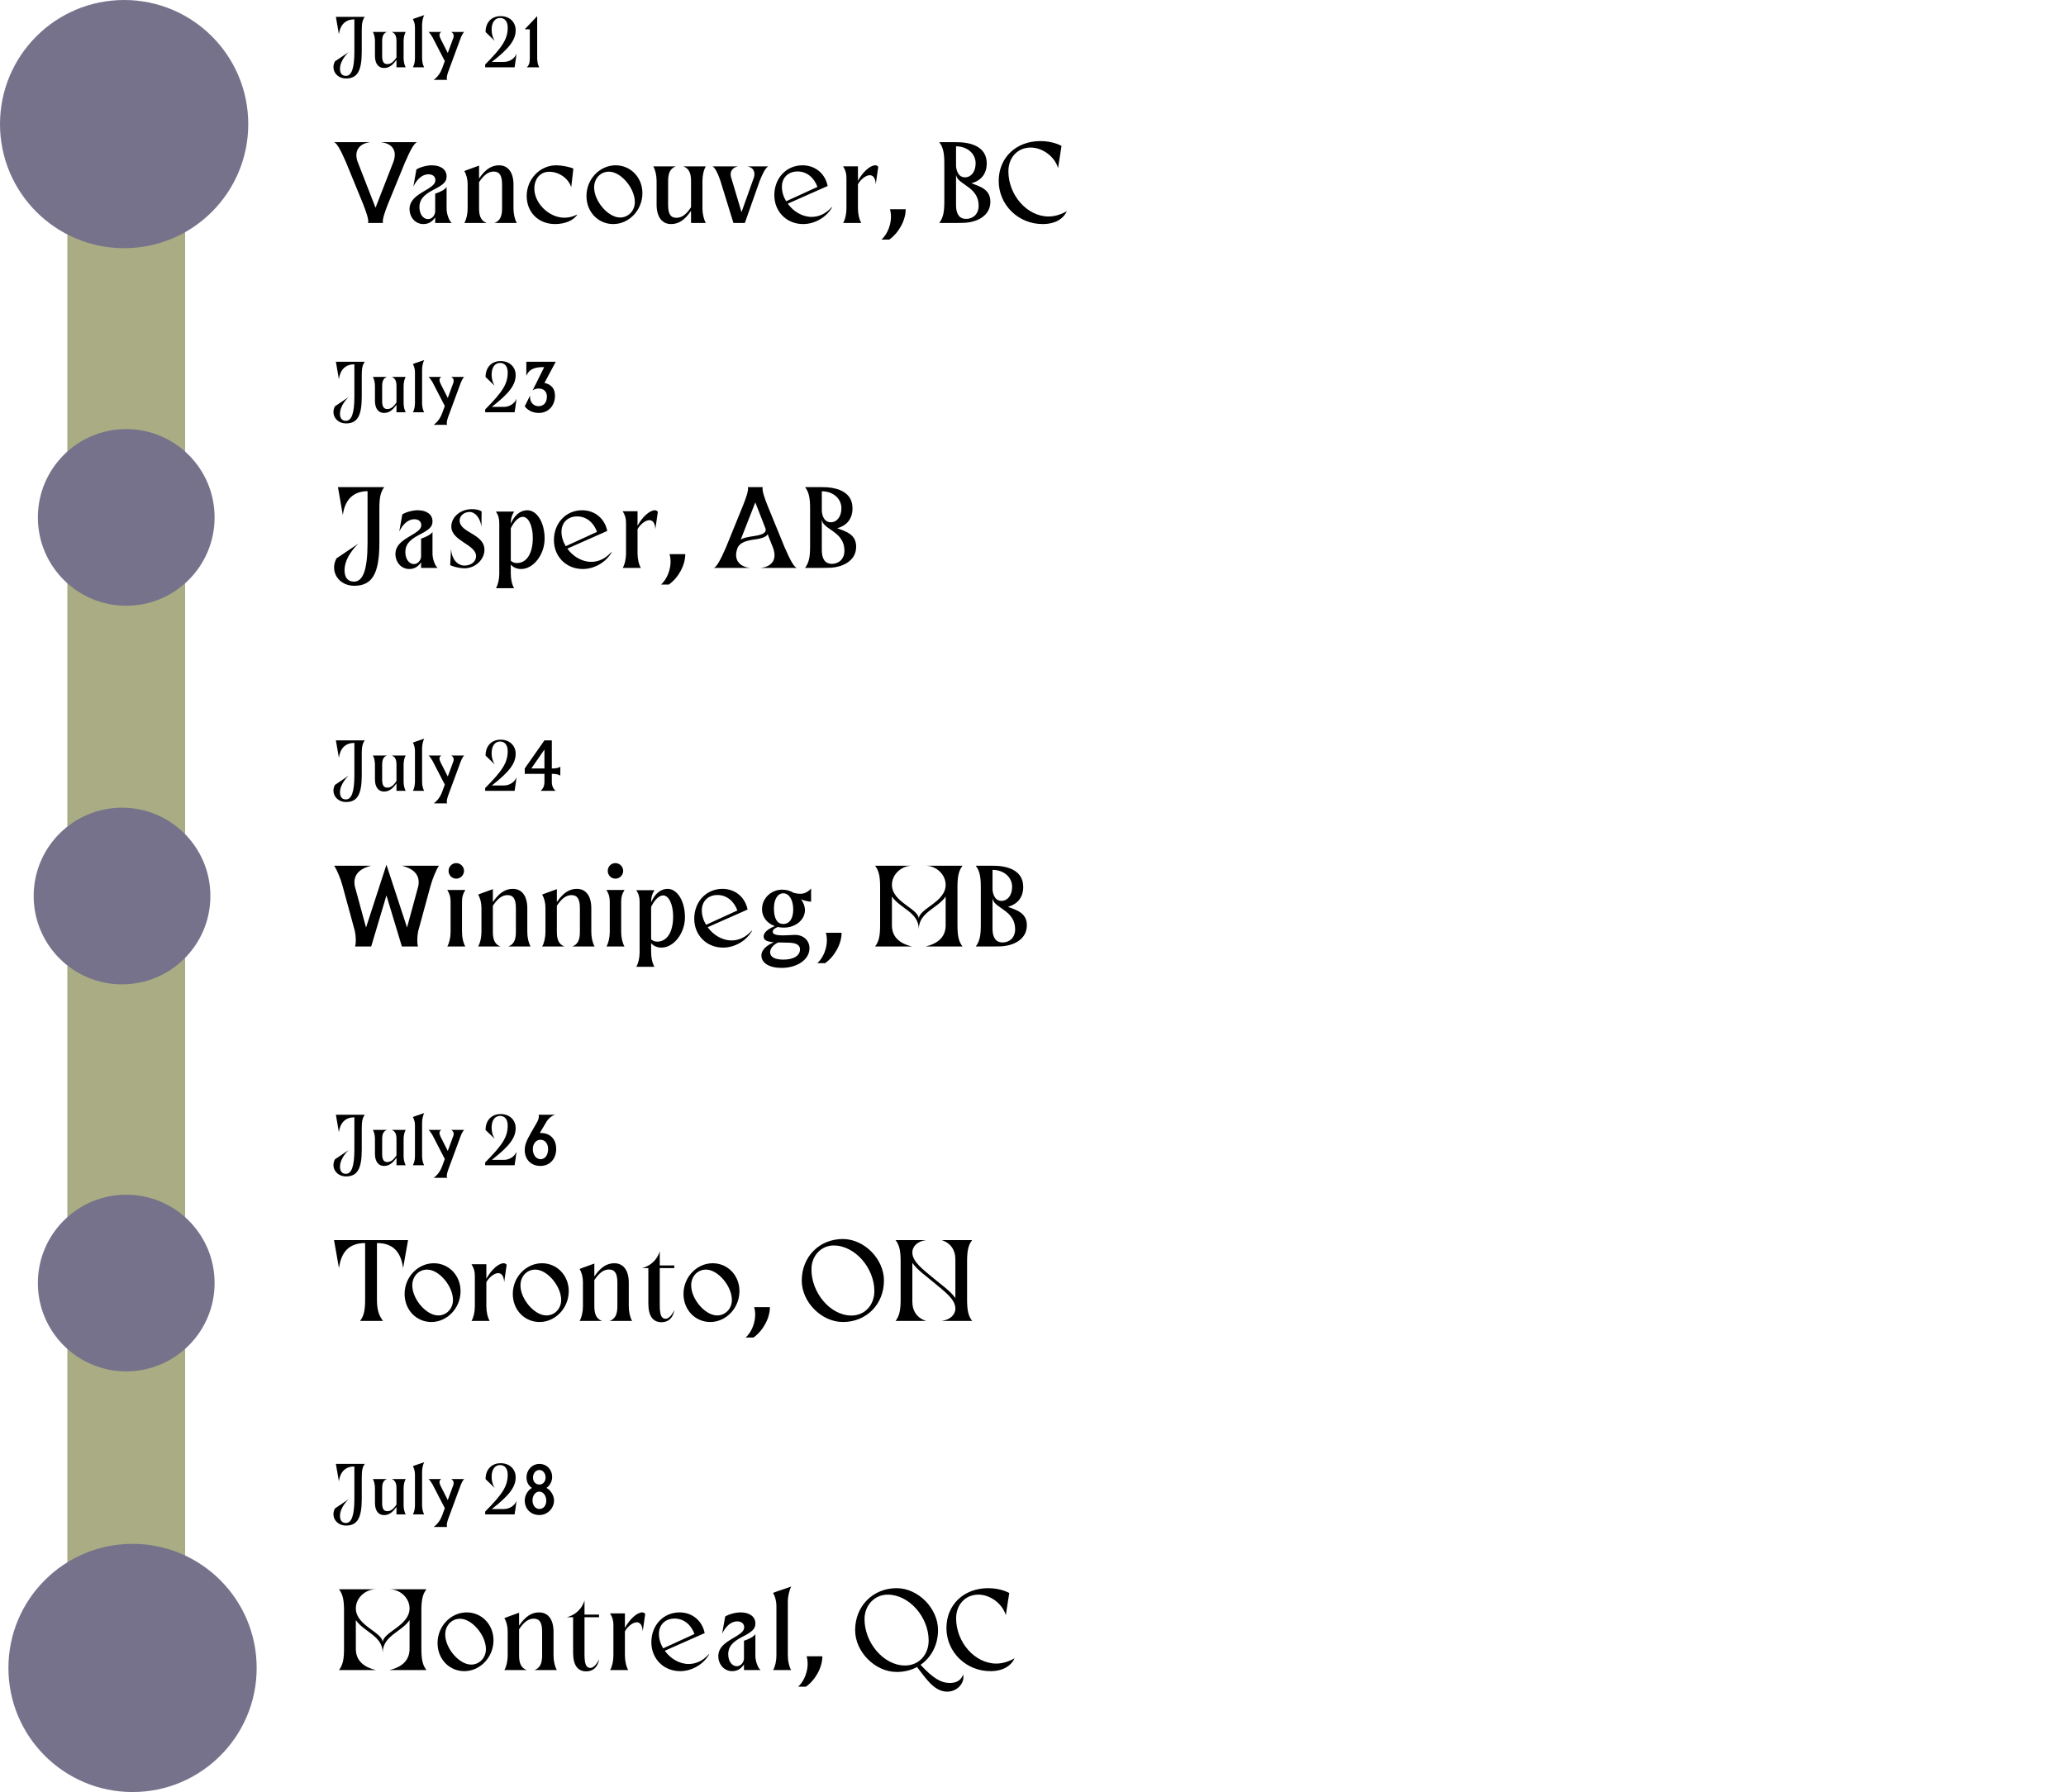 <svg width="491" height="426" viewBox="0 0 491 426" fill="none" xmlns="http://www.w3.org/2000/svg">
<path d="M80.545 8.155L79.825 4H86.695C86.155 4.72 85.975 5.545 85.975 7.135V12.37C85.96 16.885 84.895 18.655 82.24 18.655C79.93 18.655 78.565 16.54 79.6 14.59L82.87 12.385C82.87 12.385 80.8 14.215 80.8 16.36C80.8 17.425 81.295 18.04 82.195 18.04C83.545 18.04 84.205 16.3 84.22 12.37V4.6C82.27 4.615 80.875 5.68 80.545 8.155ZM88.617 7.6H91.962C91.166 7.885 90.822 8.545 90.822 9.745V13.285C90.822 14.65 91.181 15.235 92.052 15.235C92.847 15.235 93.507 14.755 94.227 13.66V9.745C94.227 8.545 93.882 7.885 93.087 7.6H96.416C96.117 8.08 95.921 8.95 95.921 9.745V13.87C95.921 14.635 96.132 15.505 96.416 16H94.227V14.2C93.296 15.565 92.397 16.165 91.257 16.165C89.921 16.165 89.112 15.1 89.112 13.285V9.745C89.112 8.95 88.916 8.08 88.617 7.6ZM100.808 16H98.123C98.423 15.52 98.618 14.65 98.618 13.855V6.49C98.618 5.77 98.423 5.05 98.123 4.54L98.618 4.345L100.823 3.595C100.538 4.075 100.313 5.065 100.313 5.86V13.855C100.313 14.65 100.508 15.52 100.808 16ZM102.863 9.01L102.878 9.04C102.878 9.025 102.863 9.025 102.863 9.01ZM105.128 16.12L105.113 16.15C105.113 16.135 105.113 16.135 105.128 16.12ZM106.313 18.985H103.073C104.003 18.295 104.648 17.41 105.113 16.15L105.128 16.12C105.113 16.135 105.113 16.135 105.113 16.15L104.078 18.985L105.713 14.515L102.773 8.83C102.473 8.305 102.038 7.72 101.843 7.6H104.888C104.348 7.9 104.333 8.425 104.693 9.19L103.883 7.6L106.418 12.595L107.768 8.935C107.918 8.335 107.753 7.915 107.243 7.6H110.333C110.108 7.72 109.778 8.32 109.493 9.04L110.018 7.6L106.418 17.35C106.133 18.325 106.103 18.85 106.313 18.985ZM122.762 12.76L122.492 14.725L122.297 16H115.307V15.325C119.492 11.125 120.662 9.22 120.662 6.535C120.662 5.14 119.972 4.27 118.847 4.27C117.617 4.27 116.837 5.335 116.837 7.06C116.837 8.665 117.572 9.715 117.572 9.715L115.397 7.615C115.397 5.335 116.807 3.835 118.982 3.835C121.082 3.835 122.552 5.215 122.552 7.18C122.552 9.445 121.097 11.455 116.882 14.725H119.777C121.112 14.71 122.327 13.915 122.762 12.76ZM125.911 13.855V6.97H124.711L127.666 3.835V13.855C127.666 14.65 127.861 15.52 128.161 16H125.176C125.701 15.595 125.911 14.935 125.911 13.855ZM85.072 38.672L85.024 38.576C85.048 38.6 85.048 38.648 85.072 38.672ZM96.232 38.648L92.176 48.56C91.552 50.168 90.76 52.328 91.024 53H87.472C87.736 52.328 86.944 50.168 86.32 48.56L82.264 38.648C80.872 35.432 80.032 34.016 79.384 33.8H88C85.288 34.112 84.112 35.936 84.976 38.408L89.248 49.376L93.496 38.48C94.432 35.864 93.328 34.112 90.496 33.8H99.112C98.464 34.016 97.624 35.432 96.232 38.648ZM107.362 53H103.426V51.68C102.706 52.736 101.794 53.264 100.618 53.264C98.746 53.264 97.33 51.704 97.33 49.664C97.33 47.12 100.042 45.944 101.842 44.816C102.994 44.072 103.474 43.544 103.474 42.824C103.474 41.96 102.826 41.432 101.818 41.432C100.426 41.432 99.154 42.488 98.242 44.336L98.962 40.28C99.778 39.752 101.41 39.296 102.61 39.296C104.77 39.296 106.138 40.304 106.138 41.936C106.138 43.208 105.418 43.904 102.946 45.152C100.594 46.376 99.682 47.528 99.682 49.232C99.682 50.888 100.57 52.088 101.722 52.088C102.658 52.088 103.354 51.224 103.426 50.336V46.04C104.722 45.632 105.802 45.008 106.138 44.456V49.592C106.138 50.864 106.714 52.472 107.362 53ZM122.827 53H117.499C118.771 52.544 119.323 51.488 119.323 49.568V43.904C119.323 41.72 118.723 40.784 117.331 40.784C116.083 40.784 115.027 41.552 113.851 43.304V49.568C113.851 51.488 114.403 52.544 115.675 53H110.347C110.827 52.232 111.139 50.84 111.139 49.568V43.784C111.139 42.632 110.851 41.48 110.347 40.664L111.139 40.352L113.851 39.368V42.44C115.339 40.256 116.803 39.296 118.603 39.296C120.763 39.296 122.035 41 122.035 43.904V49.568C122.035 50.84 122.347 52.232 122.827 53ZM135.758 44.528C135.11 42.416 132.878 40.832 130.526 40.832C128.558 40.832 127.118 42.272 126.998 44.552C126.806 48.128 130.382 51.752 134.126 51.752C135.926 51.752 137.222 50.96 137.222 50.96C136.406 52.352 134.318 53.264 131.918 53.264C127.982 53.264 125.174 50.48 125.174 46.592C125.174 42.584 128.318 39.296 132.182 39.296C133.382 39.296 135.158 39.608 136.262 40.064L135.758 44.528ZM145.737 53.264C142.185 53.264 139.377 50.408 139.377 46.592C139.377 42.536 142.569 39.296 146.313 39.296C149.841 39.296 152.673 42.152 152.673 45.92C152.673 49.976 149.481 53.264 145.737 53.264ZM147.369 51.704C149.337 51.704 150.873 50.096 150.873 48.032C150.873 44.72 147.561 40.808 144.729 40.808C142.665 40.808 141.201 42.464 141.201 44.552C141.201 47.816 144.513 51.704 147.369 51.704ZM155.254 39.56H160.606C159.334 40.016 158.782 41.072 158.782 42.992V48.656C158.782 50.84 159.358 51.776 160.75 51.776C162.022 51.776 163.078 51.008 164.23 49.256V42.992C164.23 41.072 163.678 40.016 162.406 39.56H167.734C167.254 40.328 166.942 41.72 166.942 42.992V49.592C166.942 50.816 167.278 52.208 167.734 53H164.23V50.12C162.742 52.304 161.302 53.264 159.478 53.264C157.342 53.264 156.046 51.56 156.046 48.656V42.992C156.046 41.72 155.734 40.328 155.254 39.56ZM171.497 43.832L171.689 44.408C171.617 44.216 171.569 44 171.497 43.832ZM173.777 42.296L173.753 42.248C173.753 42.248 173.777 42.272 173.777 42.296ZM180.041 44.408L180.281 43.736C180.185 43.952 180.113 44.168 180.041 44.408ZM177.689 39.56H182.561C181.913 39.944 181.241 41.216 180.497 43.136L177.017 53H174.305L171.161 42.824C170.489 40.904 169.913 39.896 169.361 39.56H175.385C174.041 39.824 173.441 40.784 173.705 41.984L176.225 50.432L179.201 42.104C179.513 40.856 179.057 39.848 177.689 39.56ZM186.833 47.84L194.273 44.432C193.505 42.32 191.825 40.76 189.545 40.76C187.361 40.76 185.825 42.2 185.825 44.408C185.825 45.608 186.209 46.808 186.833 47.84ZM196.697 44.216L187.217 48.416C188.537 50.264 190.673 51.56 192.881 51.56C194.633 51.56 196.289 50.792 197.681 49.232L197.753 49.28C196.409 51.656 193.649 53.264 190.865 53.264C186.953 53.264 184.025 50.312 184.025 46.4C184.025 42.32 186.905 39.296 190.721 39.296C193.793 39.296 196.121 41.312 196.697 44.216ZM201.163 49.544V42.368C201.163 41.24 200.971 40.52 200.371 39.536H203.899V42.992C205.003 40.928 206.755 39.296 208.027 39.296C208.507 39.296 208.723 39.68 208.723 39.68L208.123 43.832C208.123 43.832 208.171 41.648 206.683 41.648C205.771 41.648 204.475 42.704 203.899 43.808V49.544C203.899 50.864 204.211 52.232 204.691 53H200.371C200.851 52.232 201.163 50.864 201.163 49.544ZM211.502 49.736H215.246C215.246 52.328 213.638 55.328 211.334 56.96H209.486C211.31 55.28 212.222 52.112 211.502 49.736ZM227.209 41.408V48.8C227.209 50.912 228.049 52.04 229.585 52.04C231.265 52.04 232.585 50.864 232.585 48.92C232.585 44.744 228.457 44.048 227.425 42.2C227.305 41.936 227.209 41.672 227.209 41.408ZM227.209 34.784V39.44C227.209 39.584 227.329 42.152 229.345 42.152C230.785 42.152 231.865 40.832 231.865 38.816C231.865 36.488 229.849 34.784 227.209 34.784ZM230.857 43.568C233.041 44.36 235.369 45.056 235.369 47.96C235.369 51.416 232.009 52.952 228.769 52.976L227.209 53H223.225C224.113 51.824 224.425 50.504 224.425 47.96V38.84C224.425 36.296 224.113 34.952 223.225 33.8H227.209C230.209 33.776 234.505 34.568 234.505 38.84C234.505 42.128 232.177 43.232 230.857 43.568ZM252.276 34.688L251.46 39.968C250.668 37.232 247.764 35.072 244.956 35.072C241.86 35.072 239.652 37.424 239.652 40.712C239.652 46.4 244.116 51.464 249.204 51.464C250.668 51.464 252.18 50.984 253.524 50.216C253.524 50.216 252.492 53.216 247.932 53.264C242.076 53.336 237.348 48.752 237.348 43.016C237.348 37.496 241.452 33.536 247.284 33.536C250.356 33.536 252.276 34.688 252.276 34.688Z" fill="black"/>
<path d="M80.545 90.155L79.825 86H86.695C86.155 86.72 85.975 87.545 85.975 89.135V94.37C85.96 98.885 84.895 100.655 82.24 100.655C79.93 100.655 78.565 98.54 79.6 96.59L82.87 94.385C82.87 94.385 80.8 96.215 80.8 98.36C80.8 99.425 81.295 100.04 82.195 100.04C83.545 100.04 84.205 98.3 84.22 94.37V86.6C82.27 86.615 80.875 87.68 80.545 90.155ZM88.617 89.6H91.962C91.166 89.885 90.822 90.545 90.822 91.745V95.285C90.822 96.65 91.181 97.235 92.052 97.235C92.847 97.235 93.507 96.755 94.227 95.66V91.745C94.227 90.545 93.882 89.885 93.087 89.6H96.416C96.117 90.08 95.921 90.95 95.921 91.745V95.87C95.921 96.635 96.132 97.505 96.416 98H94.227V96.2C93.296 97.565 92.397 98.165 91.257 98.165C89.921 98.165 89.112 97.1 89.112 95.285V91.745C89.112 90.95 88.916 90.08 88.617 89.6ZM100.808 98H98.123C98.423 97.52 98.618 96.65 98.618 95.855V88.49C98.618 87.77 98.423 87.05 98.123 86.54L98.618 86.345L100.823 85.595C100.538 86.075 100.313 87.065 100.313 87.86V95.855C100.313 96.65 100.508 97.52 100.808 98ZM102.863 91.01L102.878 91.04C102.878 91.025 102.863 91.025 102.863 91.01ZM105.128 98.12L105.113 98.15C105.113 98.135 105.113 98.135 105.128 98.12ZM106.313 100.985H103.073C104.003 100.295 104.648 99.41 105.113 98.15L105.128 98.12C105.113 98.135 105.113 98.135 105.113 98.15L104.078 100.985L105.713 96.515L102.773 90.83C102.473 90.305 102.038 89.72 101.843 89.6H104.888C104.348 89.9 104.333 90.425 104.693 91.19L103.883 89.6L106.418 94.595L107.768 90.935C107.918 90.335 107.753 89.915 107.243 89.6H110.333C110.108 89.72 109.778 90.32 109.493 91.04L110.018 89.6L106.418 99.35C106.133 100.325 106.103 100.85 106.313 100.985ZM122.762 94.76L122.492 96.725L122.297 98H115.307V97.325C119.492 93.125 120.662 91.22 120.662 88.535C120.662 87.14 119.972 86.27 118.847 86.27C117.617 86.27 116.837 87.335 116.837 89.06C116.837 90.665 117.572 91.715 117.572 91.715L115.397 89.615C115.397 87.335 116.807 85.835 118.982 85.835C121.082 85.835 122.552 87.215 122.552 89.18C122.552 91.445 121.097 93.455 116.882 96.725H119.777C121.112 96.71 122.327 95.915 122.762 94.76ZM127.996 96.56C129.196 96.56 129.976 95.675 129.976 94.295C129.976 93.095 129.226 92.36 128.026 92.36C127.516 92.36 126.976 92.495 126.571 92.825L129.331 87.275H128.911C126.856 87.275 125.596 87.965 125.086 89.36V86H132.076L129.391 91.025C131.056 91.385 131.896 92.405 131.896 94.07C131.896 96.47 130.291 98.165 128.041 98.165C126.676 98.165 125.461 97.595 124.711 96.59L125.986 94.01C125.806 95.45 126.691 96.56 127.996 96.56ZM81.472 122.448L80.32 115.8H91.312C90.448 116.952 90.16 118.272 90.16 120.816V129.192C90.136 136.416 88.432 139.248 84.184 139.248C80.488 139.248 78.304 135.864 79.96 132.744L85.192 129.216C85.192 129.216 81.88 132.144 81.88 135.576C81.88 137.28 82.672 138.264 84.112 138.264C86.272 138.264 87.328 135.48 87.352 129.192V116.76C84.232 116.784 82 118.488 81.472 122.448ZM104.01 135H100.074V133.68C99.354 134.736 98.442 135.264 97.266 135.264C95.394 135.264 93.978 133.704 93.978 131.664C93.978 129.12 96.69 127.944 98.49 126.816C99.642 126.072 100.122 125.544 100.122 124.824C100.122 123.96 99.474 123.432 98.466 123.432C97.074 123.432 95.802 124.488 94.89 126.336L95.61 122.28C96.426 121.752 98.058 121.296 99.258 121.296C101.418 121.296 102.786 122.304 102.786 123.936C102.786 125.208 102.066 125.904 99.594 127.152C97.242 128.376 96.33 129.528 96.33 131.232C96.33 132.888 97.218 134.088 98.37 134.088C99.306 134.088 100.002 133.224 100.074 132.336V128.04C101.37 127.632 102.45 127.008 102.786 126.456V131.592C102.786 132.864 103.362 134.472 104.01 135ZM114.46 121.584L114.412 125.208C114.124 123.12 112.948 121.704 111.58 121.704C110.308 121.704 109.228 122.616 109.228 123.72C109.228 126.696 115.132 126.84 115.132 130.704C115.132 133.032 112.924 135.096 110.404 135.096C109.228 135.096 107.5 134.664 106.996 134.328L107.188 130.512C107.356 132.912 108.652 134.4 110.356 134.448C111.964 134.448 113.14 133.512 113.14 132.216C113.14 129.408 107.26 128.64 107.26 125.16C107.26 122.904 109.42 121.032 112.156 121.032C113.212 121.032 114.076 121.272 114.46 121.584ZM121.393 125.568V133.296C121.657 133.536 122.113 133.848 122.809 133.848C125.185 133.848 126.625 131.568 126.625 127.848C126.625 124.992 125.593 122.856 124.249 122.856C123.289 122.856 122.233 123.888 121.393 125.568ZM117.865 121.608H122.185C121.585 122.592 121.393 123.312 121.393 124.44V124.488C122.257 122.472 123.673 121.296 125.305 121.296C127.633 121.296 129.433 124.224 129.433 128.04C129.433 131.88 126.745 135.264 123.865 135.264C122.497 135.264 121.729 134.616 121.393 134.208V136.392C121.393 137.688 121.705 139.056 122.185 139.824H117.865C118.345 139.056 118.657 137.688 118.657 136.392V124.44C118.657 123.264 118.465 122.544 117.865 121.608ZM134.451 129.84L141.891 126.432C141.123 124.32 139.443 122.76 137.163 122.76C134.979 122.76 133.443 124.2 133.443 126.408C133.443 127.608 133.827 128.808 134.451 129.84ZM144.315 126.216L134.835 130.416C136.155 132.264 138.291 133.56 140.499 133.56C142.251 133.56 143.907 132.792 145.299 131.232L145.371 131.28C144.027 133.656 141.267 135.264 138.483 135.264C134.571 135.264 131.643 132.312 131.643 128.4C131.643 124.32 134.523 121.296 138.339 121.296C141.411 121.296 143.739 123.312 144.315 126.216ZM148.781 131.544V124.368C148.781 123.24 148.589 122.52 147.989 121.536H151.517V124.992C152.621 122.928 154.373 121.296 155.645 121.296C156.125 121.296 156.341 121.68 156.341 121.68L155.741 125.832C155.741 125.832 155.789 123.648 154.301 123.648C153.389 123.648 152.093 124.704 151.517 125.808V131.544C151.517 132.864 151.829 134.232 152.309 135H147.989C148.469 134.232 148.781 132.864 148.781 131.544ZM159.119 131.736H162.863C162.863 134.328 161.255 137.328 158.951 138.96H157.103C158.927 137.28 159.839 134.112 159.119 131.736ZM175.282 130.224L175.33 130.128C175.306 130.152 175.282 130.2 175.282 130.224ZM181.954 125.712L179.506 119.424L176.026 128.304C176.554 127.896 177.346 127.704 179.578 127.368C181.378 127.08 182.146 126.552 181.954 125.712ZM182.434 120.24L186.49 130.152C187.882 133.368 188.722 134.784 189.37 135H180.754C183.562 134.688 184.666 132.936 183.754 130.32L182.434 126.96C182.266 127.512 181.234 127.968 179.698 128.184C177.058 128.544 176.002 129 175.33 130.104L175.234 130.392C174.346 132.864 175.522 134.688 178.258 135H169.642C170.266 134.784 171.13 133.368 172.522 130.152L176.554 120.24C177.202 118.632 177.994 116.472 177.73 115.8H181.282C180.994 116.472 181.786 118.632 182.434 120.24ZM195.31 123.408V130.8C195.31 132.912 196.15 134.04 197.686 134.04C199.366 134.04 200.686 132.864 200.686 130.92C200.686 126.744 196.558 126.048 195.526 124.2C195.406 123.936 195.31 123.672 195.31 123.408ZM195.31 116.784V121.44C195.31 121.584 195.43 124.152 197.446 124.152C198.886 124.152 199.966 122.832 199.966 120.816C199.966 118.488 197.95 116.784 195.31 116.784ZM198.958 125.568C201.142 126.36 203.47 127.056 203.47 129.96C203.47 133.416 200.11 134.952 196.87 134.976L195.31 135H191.326C192.214 133.824 192.526 132.504 192.526 129.96V120.84C192.526 118.296 192.214 116.952 191.326 115.8H195.31C198.31 115.776 202.606 116.568 202.606 120.84C202.606 124.128 200.278 125.232 198.958 125.568Z" fill="black"/>
<path d="M80.545 180.155L79.825 176H86.695C86.155 176.72 85.975 177.545 85.975 179.135V184.37C85.96 188.885 84.895 190.655 82.24 190.655C79.93 190.655 78.565 188.54 79.6 186.59L82.87 184.385C82.87 184.385 80.8 186.215 80.8 188.36C80.8 189.425 81.295 190.04 82.195 190.04C83.545 190.04 84.205 188.3 84.22 184.37V176.6C82.27 176.615 80.875 177.68 80.545 180.155ZM88.617 179.6H91.962C91.166 179.885 90.822 180.545 90.822 181.745V185.285C90.822 186.65 91.181 187.235 92.052 187.235C92.847 187.235 93.507 186.755 94.227 185.66V181.745C94.227 180.545 93.882 179.885 93.087 179.6H96.416C96.117 180.08 95.921 180.95 95.921 181.745V185.87C95.921 186.635 96.132 187.505 96.416 188H94.227V186.2C93.296 187.565 92.397 188.165 91.257 188.165C89.921 188.165 89.112 187.1 89.112 185.285V181.745C89.112 180.95 88.916 180.08 88.617 179.6ZM100.808 188H98.123C98.423 187.52 98.618 186.65 98.618 185.855V178.49C98.618 177.77 98.423 177.05 98.123 176.54L98.618 176.345L100.823 175.595C100.538 176.075 100.313 177.065 100.313 177.86V185.855C100.313 186.65 100.508 187.52 100.808 188ZM102.863 181.01L102.878 181.04C102.878 181.025 102.863 181.025 102.863 181.01ZM105.128 188.12L105.113 188.15C105.113 188.135 105.113 188.135 105.128 188.12ZM106.313 190.985H103.073C104.003 190.295 104.648 189.41 105.113 188.15L105.128 188.12C105.113 188.135 105.113 188.135 105.113 188.15L104.078 190.985L105.713 186.515L102.773 180.83C102.473 180.305 102.038 179.72 101.843 179.6H104.888C104.348 179.9 104.333 180.425 104.693 181.19L103.883 179.6L106.418 184.595L107.768 180.935C107.918 180.335 107.753 179.915 107.243 179.6H110.333C110.108 179.72 109.778 180.32 109.493 181.04L110.018 179.6L106.418 189.35C106.133 190.325 106.103 190.85 106.313 190.985ZM122.762 184.76L122.492 186.725L122.297 188H115.307V187.325C119.492 183.125 120.662 181.22 120.662 178.535C120.662 177.14 119.972 176.27 118.847 176.27C117.617 176.27 116.837 177.335 116.837 179.06C116.837 180.665 117.572 181.715 117.572 181.715L115.397 179.615C115.397 177.335 116.807 175.835 118.982 175.835C121.082 175.835 122.552 177.215 122.552 179.18C122.552 181.445 121.097 183.455 116.882 186.725H119.777C121.112 186.71 122.327 185.915 122.762 184.76ZM126.271 182.675H129.391V178.175L126.271 182.675ZM132.076 188H128.461C128.986 187.595 129.391 186.935 129.391 185.855V183.965H124.711V182.675L129.391 176H131.146V182.675H131.476C132.211 182.675 132.901 182.495 133.171 182.24V182.675L133.156 183.965V184.4C132.886 184.145 132.196 183.965 131.461 183.965H131.146V185.855C131.146 186.935 131.551 187.595 132.076 188ZM84.232 220.944L84.256 221.04C84.256 220.992 84.256 220.968 84.232 220.944ZM99.472 221.04L99.496 220.944C99.496 220.968 99.472 220.992 99.472 221.04ZM84.448 211.104L84.4 211.008C84.424 211.032 84.424 211.08 84.448 211.104ZM99.328 211.008L99.304 211.104C99.304 211.08 99.304 211.056 99.328 211.008ZM95.512 205.8H104.32C103.672 206.712 102.832 208.8 102.328 210.6L103.624 205.8L99.4 221.304C99.112 222.624 99.088 224.376 99.352 225H95.512L91.84 212.856L88.216 225H84.376C84.64 224.376 84.616 222.624 84.328 221.304L80.104 205.8L81.4 210.6C80.92 208.8 80.056 206.712 79.408 205.8H88.216C85.168 206.544 83.848 208.224 84.328 210.696L86.992 220.488L91.84 205.56L96.736 220.488L99.4 210.696C99.904 208.224 98.584 206.568 95.512 205.8ZM106.294 211.56H110.59C109.99 212.544 109.798 213.24 109.798 214.392V221.568C109.798 222.84 110.11 224.232 110.59 225H106.294C106.774 224.232 107.086 222.84 107.086 221.568V214.392C107.086 213.24 106.894 212.544 106.294 211.56ZM110.278 207.024C110.278 208.032 109.438 208.872 108.43 208.872C107.398 208.872 106.606 208.032 106.606 207.024C106.606 206.016 107.398 205.176 108.43 205.176C109.438 205.176 110.278 206.016 110.278 207.024ZM126.109 225H120.781C122.053 224.544 122.605 223.488 122.605 221.568V215.904C122.605 213.72 122.005 212.784 120.613 212.784C119.365 212.784 118.309 213.552 117.133 215.304V221.568C117.133 223.488 117.685 224.544 118.957 225H113.629C114.109 224.232 114.421 222.84 114.421 221.568V215.784C114.421 214.632 114.133 213.48 113.629 212.664L114.421 212.352L117.133 211.368V214.44C118.621 212.256 120.085 211.296 121.885 211.296C124.045 211.296 125.317 213 125.317 215.904V221.568C125.317 222.84 125.629 224.232 126.109 225ZM141.32 225H135.992C137.264 224.544 137.816 223.488 137.816 221.568V215.904C137.816 213.72 137.216 212.784 135.824 212.784C134.576 212.784 133.52 213.552 132.344 215.304V221.568C132.344 223.488 132.896 224.544 134.168 225H128.84C129.32 224.232 129.632 222.84 129.632 221.568V215.784C129.632 214.632 129.344 213.48 128.84 212.664L129.632 212.352L132.344 211.368V214.44C133.832 212.256 135.296 211.296 137.096 211.296C139.256 211.296 140.528 213 140.528 215.904V221.568C140.528 222.84 140.84 224.232 141.32 225ZM144.123 211.56H148.419C147.819 212.544 147.627 213.24 147.627 214.392V221.568C147.627 222.84 147.939 224.232 148.419 225H144.123C144.603 224.232 144.915 222.84 144.915 221.568V214.392C144.915 213.24 144.723 212.544 144.123 211.56ZM148.107 207.024C148.107 208.032 147.267 208.872 146.259 208.872C145.227 208.872 144.435 208.032 144.435 207.024C144.435 206.016 145.227 205.176 146.259 205.176C147.267 205.176 148.107 206.016 148.107 207.024ZM154.745 215.568V223.296C155.009 223.536 155.465 223.848 156.161 223.848C158.537 223.848 159.977 221.568 159.977 217.848C159.977 214.992 158.945 212.856 157.601 212.856C156.641 212.856 155.585 213.888 154.745 215.568ZM151.217 211.608H155.537C154.937 212.592 154.745 213.312 154.745 214.44V214.488C155.609 212.472 157.025 211.296 158.657 211.296C160.985 211.296 162.785 214.224 162.785 218.04C162.785 221.88 160.097 225.264 157.217 225.264C155.849 225.264 155.081 224.616 154.745 224.208V226.392C154.745 227.688 155.057 229.056 155.537 229.824H151.217C151.697 229.056 152.009 227.688 152.009 226.392V214.44C152.009 213.264 151.817 212.544 151.217 211.608ZM167.802 219.84L175.242 216.432C174.474 214.32 172.794 212.76 170.514 212.76C168.33 212.76 166.794 214.2 166.794 216.408C166.794 217.608 167.178 218.808 167.802 219.84ZM177.666 216.216L168.186 220.416C169.506 222.264 171.642 223.56 173.85 223.56C175.602 223.56 177.258 222.792 178.65 221.232L178.722 221.28C177.378 223.656 174.618 225.264 171.834 225.264C167.922 225.264 164.994 222.312 164.994 218.4C164.994 214.32 167.874 211.296 171.69 211.296C174.762 211.296 177.09 213.312 177.666 216.216ZM188.516 216.192C188.516 213.936 187.532 212.352 186.164 212.352C184.82 212.352 183.932 213.792 183.932 215.904C183.932 218.376 184.7 219.648 186.164 219.648C187.604 219.648 188.516 218.376 188.516 216.192ZM184.964 224.04C183.884 224.472 183.02 225.456 183.02 226.368C183.02 227.496 184.172 228.12 186.164 228.12C188.588 228.12 190.124 227.184 190.124 225.696C190.124 224.472 188.948 224.088 187.124 224.088C186.308 224.088 185.588 224.064 184.964 224.04ZM192.764 211.224V214.344C192.764 214.344 191.564 214.32 190.364 213.768C190.94 214.536 191.3 215.448 191.3 216.384C191.3 218.64 189.068 220.512 186.284 220.512C185.78 220.512 185.324 220.464 184.868 220.368C184.364 220.536 183.644 220.896 183.644 221.52C183.644 222.192 184.796 222.36 186.044 222.36C187.028 222.36 188.108 222.264 188.732 222.24C190.868 222.168 192.38 223.488 192.38 225.432C192.38 228.072 189.5 230.088 185.732 230.088C182.852 230.088 180.956 228.936 180.956 227.136C180.956 225.384 183.092 224.328 183.908 223.992C182.228 223.848 181.484 223.512 181.484 222.624C181.484 221.352 183.308 220.488 184.148 220.152C182.324 219.504 181.1 218.016 181.1 216.144C181.1 213.552 183.236 211.488 185.9 211.488C186.86 211.488 187.796 211.752 188.612 212.232C189.188 212.4 189.692 212.472 190.148 212.472C191.156 212.472 191.948 212.088 192.764 211.224ZM196.267 221.736H200.011C200.011 224.328 198.403 227.328 196.099 228.96H194.251C196.075 227.28 196.987 224.112 196.267 221.736ZM219.966 205.8H228.75C227.862 206.952 227.55 208.272 227.55 210.84V219.96C227.55 222.528 227.862 223.848 228.75 225H219.942C223.278 224.232 224.742 222.432 224.742 219.96V213.12C222.846 215.952 218.358 216.84 218.358 220.896C218.358 216.84 213.87 215.952 211.974 213.12V219.96C211.974 222.432 213.438 224.232 216.774 225H207.966C208.854 223.848 209.166 222.528 209.166 219.96V210.84C209.166 208.272 208.854 206.952 207.966 205.8H216.75C214.182 205.8 211.974 207.888 211.974 210.336C211.974 214.512 218.358 215.952 218.358 218.448C218.358 215.952 224.742 214.512 224.742 210.336C224.742 207.888 222.534 205.8 219.966 205.8ZM235.881 213.408V220.8C235.881 222.912 236.721 224.04 238.257 224.04C239.937 224.04 241.257 222.864 241.257 220.92C241.257 216.744 237.129 216.048 236.097 214.2C235.977 213.936 235.881 213.672 235.881 213.408ZM235.881 206.784V211.44C235.881 211.584 236.001 214.152 238.017 214.152C239.457 214.152 240.537 212.832 240.537 210.816C240.537 208.488 238.521 206.784 235.881 206.784ZM239.529 215.568C241.713 216.36 244.041 217.056 244.041 219.96C244.041 223.416 240.681 224.952 237.441 224.976L235.881 225H231.896C232.785 223.824 233.097 222.504 233.097 219.96V210.84C233.097 208.296 232.785 206.952 231.896 205.8H235.881C238.881 205.776 243.177 206.568 243.177 210.84C243.177 214.128 240.849 215.232 239.529 215.568Z" fill="black"/>
<path d="M80.545 269.155L79.825 265H86.695C86.155 265.72 85.975 266.545 85.975 268.135V273.37C85.96 277.885 84.895 279.655 82.24 279.655C79.93 279.655 78.565 277.54 79.6 275.59L82.87 273.385C82.87 273.385 80.8 275.215 80.8 277.36C80.8 278.425 81.295 279.04 82.195 279.04C83.545 279.04 84.205 277.3 84.22 273.37V265.6C82.27 265.615 80.875 266.68 80.545 269.155ZM88.617 268.6H91.962C91.166 268.885 90.822 269.545 90.822 270.745V274.285C90.822 275.65 91.181 276.235 92.052 276.235C92.847 276.235 93.507 275.755 94.227 274.66V270.745C94.227 269.545 93.882 268.885 93.087 268.6H96.416C96.117 269.08 95.921 269.95 95.921 270.745V274.87C95.921 275.635 96.132 276.505 96.416 277H94.227V275.2C93.296 276.565 92.397 277.165 91.257 277.165C89.921 277.165 89.112 276.1 89.112 274.285V270.745C89.112 269.95 88.916 269.08 88.617 268.6ZM100.808 277H98.123C98.423 276.52 98.618 275.65 98.618 274.855V267.49C98.618 266.77 98.423 266.05 98.123 265.54L98.618 265.345L100.823 264.595C100.538 265.075 100.313 266.065 100.313 266.86V274.855C100.313 275.65 100.508 276.52 100.808 277ZM102.863 270.01L102.878 270.04C102.878 270.025 102.863 270.025 102.863 270.01ZM105.128 277.12L105.113 277.15C105.113 277.135 105.113 277.135 105.128 277.12ZM106.313 279.985H103.073C104.003 279.295 104.648 278.41 105.113 277.15L105.128 277.12C105.113 277.135 105.113 277.135 105.113 277.15L104.078 279.985L105.713 275.515L102.773 269.83C102.473 269.305 102.038 268.72 101.843 268.6H104.888C104.348 268.9 104.333 269.425 104.693 270.19L103.883 268.6L106.418 273.595L107.768 269.935C107.918 269.335 107.753 268.915 107.243 268.6H110.333C110.108 268.72 109.778 269.32 109.493 270.04L110.018 268.6L106.418 278.35C106.133 279.325 106.103 279.85 106.313 279.985ZM122.762 273.76L122.492 275.725L122.297 277H115.307V276.325C119.492 272.125 120.662 270.22 120.662 267.535C120.662 266.14 119.972 265.27 118.847 265.27C117.617 265.27 116.837 266.335 116.837 268.06C116.837 269.665 117.572 270.715 117.572 270.715L115.397 268.615C115.397 266.335 116.807 264.835 118.982 264.835C121.082 264.835 122.552 266.215 122.552 268.18C122.552 270.445 121.097 272.455 116.882 275.725H119.777C121.112 275.71 122.327 274.915 122.762 273.76ZM128.476 275.56C129.541 275.56 130.261 274.57 130.261 273.145C130.261 271.855 129.511 270.94 128.461 270.94C127.396 270.94 126.631 271.87 126.631 273.175C126.631 274.54 127.426 275.56 128.476 275.56ZM127.666 266.725L127.516 266.98C127.576 266.89 127.621 266.8 127.666 266.725ZM129.766 266.815L129.811 266.725C129.796 266.755 129.781 266.785 129.766 266.815ZM128.011 265H131.896C131.116 265.255 130.486 265.75 129.976 266.485L128.281 269.335H128.521C130.756 269.335 132.181 270.79 132.181 273.115C132.181 275.515 130.651 277.165 128.431 277.165C126.226 277.165 124.711 275.635 124.711 273.415C124.711 272.26 125.026 271.315 126.196 269.275L127.726 266.605C128.041 265.975 128.131 265.405 128.011 265ZM80.56 301.472L79.384 294.8H96.976L95.8 301.472C95.272 297.464 93.28 295.496 89.584 295.496V308.96C89.584 311.528 90.136 312.848 91.024 314H85.576C86.464 312.848 86.776 311.528 86.776 308.96V295.496C83.104 295.496 81.088 297.464 80.56 301.472ZM102.518 314.264C98.966 314.264 96.158 311.408 96.158 307.592C96.158 303.536 99.35 300.296 103.094 300.296C106.622 300.296 109.454 303.152 109.454 306.92C109.454 310.976 106.262 314.264 102.518 314.264ZM104.15 312.704C106.118 312.704 107.654 311.096 107.654 309.032C107.654 305.72 104.342 301.808 101.51 301.808C99.446 301.808 97.982 303.464 97.982 305.552C97.982 308.816 101.294 312.704 104.15 312.704ZM112.851 310.544V303.368C112.851 302.24 112.659 301.52 112.059 300.536H115.587V303.992C116.691 301.928 118.443 300.296 119.715 300.296C120.195 300.296 120.411 300.68 120.411 300.68L119.811 304.832C119.811 304.832 119.859 302.648 118.371 302.648C117.459 302.648 116.163 303.704 115.587 304.808V310.544C115.587 311.864 115.899 313.232 116.379 314H112.059C112.539 313.232 112.851 311.864 112.851 310.544ZM128.229 314.264C124.677 314.264 121.869 311.408 121.869 307.592C121.869 303.536 125.061 300.296 128.805 300.296C132.333 300.296 135.165 303.152 135.165 306.92C135.165 310.976 131.973 314.264 128.229 314.264ZM129.861 312.704C131.829 312.704 133.365 311.096 133.365 309.032C133.365 305.72 130.053 301.808 127.221 301.808C125.157 301.808 123.693 303.464 123.693 305.552C123.693 308.816 127.005 312.704 129.861 312.704ZM150.226 314H144.898C146.17 313.544 146.722 312.488 146.722 310.568V304.904C146.722 302.72 146.122 301.784 144.73 301.784C143.482 301.784 142.426 302.552 141.25 304.304V310.568C141.25 312.488 141.802 313.544 143.074 314H137.746C138.226 313.232 138.538 311.84 138.538 310.568V304.784C138.538 303.632 138.25 302.48 137.746 301.664L138.538 301.352L141.25 300.368V303.44C142.738 301.256 144.202 300.296 146.002 300.296C148.162 300.296 149.434 302 149.434 304.904V310.568C149.434 311.84 149.746 313.232 150.226 314ZM156.797 301.448V310.232C156.797 312.536 157.157 313.496 158.189 313.496C158.861 313.496 159.653 312.728 160.253 311.456C160.253 311.456 159.989 314.312 157.205 314.312C155.141 314.312 154.085 312.8 154.085 309.872V301.448H152.573C152.573 301.448 155.717 300.872 156.797 297.464V300.824H160.253V301.448H156.797ZM168.799 314.264C165.247 314.264 162.439 311.408 162.439 307.592C162.439 303.536 165.631 300.296 169.375 300.296C172.903 300.296 175.735 303.152 175.735 306.92C175.735 310.976 172.543 314.264 168.799 314.264ZM170.431 312.704C172.399 312.704 173.935 311.096 173.935 309.032C173.935 305.72 170.623 301.808 167.791 301.808C165.727 301.808 164.263 303.464 164.263 305.552C164.263 308.816 167.575 312.704 170.431 312.704ZM179.228 310.736H182.972C182.972 313.328 181.364 316.328 179.06 317.96H177.212C179.036 316.28 179.948 313.112 179.228 310.736ZM200.335 314.264C195.223 314.264 190.543 309.512 190.543 304.424C190.543 298.76 194.719 294.536 200.311 294.536C205.375 294.536 210.079 299.264 210.079 304.4C210.079 310.016 205.951 314.264 200.335 314.264ZM198.127 296.072C195.247 296.072 192.871 298.4 192.847 301.712C192.799 307.232 197.287 312.728 202.351 312.728C205.567 312.728 207.799 310.184 207.799 306.92C207.799 301.448 203.215 296.072 198.127 296.072ZM223.786 294.8H231.034C230.146 295.952 229.834 297.272 229.834 299.84V308.96C229.834 311.528 230.146 312.848 231.034 314H223.786C225.754 313.76 227.05 312.584 227.05 311.048C227.05 308.768 224.242 306.848 221.938 304.88C220.114 303.344 217.978 301.88 216.826 300.2V309.44C216.826 311.696 218.002 313.352 220.09 314H212.842C213.73 312.848 214.042 311.528 214.042 308.96V299.84C214.042 297.272 213.73 295.952 212.842 294.8H220.09C218.122 295.04 216.826 296.216 216.826 297.752C216.826 299.984 219.562 301.928 221.818 303.824C223.69 305.408 225.874 306.872 227.05 308.576V299.36C227.05 297.104 225.874 295.448 223.786 294.8Z" fill="black"/>
<path d="M80.545 352.155L79.825 348H86.695C86.155 348.72 85.975 349.545 85.975 351.135V356.37C85.96 360.885 84.895 362.655 82.24 362.655C79.93 362.655 78.565 360.54 79.6 358.59L82.87 356.385C82.87 356.385 80.8 358.215 80.8 360.36C80.8 361.425 81.295 362.04 82.195 362.04C83.545 362.04 84.205 360.3 84.22 356.37V348.6C82.27 348.615 80.875 349.68 80.545 352.155ZM88.617 351.6H91.962C91.166 351.885 90.822 352.545 90.822 353.745V357.285C90.822 358.65 91.181 359.235 92.052 359.235C92.847 359.235 93.507 358.755 94.227 357.66V353.745C94.227 352.545 93.882 351.885 93.087 351.6H96.416C96.117 352.08 95.921 352.95 95.921 353.745V357.87C95.921 358.635 96.132 359.505 96.416 360H94.227V358.2C93.296 359.565 92.397 360.165 91.257 360.165C89.921 360.165 89.112 359.1 89.112 357.285V353.745C89.112 352.95 88.916 352.08 88.617 351.6ZM100.808 360H98.123C98.423 359.52 98.618 358.65 98.618 357.855V350.49C98.618 349.77 98.423 349.05 98.123 348.54L98.618 348.345L100.823 347.595C100.538 348.075 100.313 349.065 100.313 349.86V357.855C100.313 358.65 100.508 359.52 100.808 360ZM102.863 353.01L102.878 353.04C102.878 353.025 102.863 353.025 102.863 353.01ZM105.128 360.12L105.113 360.15C105.113 360.135 105.113 360.135 105.128 360.12ZM106.313 362.985H103.073C104.003 362.295 104.648 361.41 105.113 360.15L105.128 360.12C105.113 360.135 105.113 360.135 105.113 360.15L104.078 362.985L105.713 358.515L102.773 352.83C102.473 352.305 102.038 351.72 101.843 351.6H104.888C104.348 351.9 104.333 352.425 104.693 353.19L103.883 351.6L106.418 356.595L107.768 352.935C107.918 352.335 107.753 351.915 107.243 351.6H110.333C110.108 351.72 109.778 352.32 109.493 353.04L110.018 351.6L106.418 361.35C106.133 362.325 106.103 362.85 106.313 362.985ZM122.762 356.76L122.492 358.725L122.297 360H115.307V359.325C119.492 355.125 120.662 353.22 120.662 350.535C120.662 349.14 119.972 348.27 118.847 348.27C117.617 348.27 116.837 349.335 116.837 351.06C116.837 352.665 117.572 353.715 117.572 353.715L115.397 351.615C115.397 349.335 116.807 347.835 118.982 347.835C121.082 347.835 122.552 349.215 122.552 351.18C122.552 353.445 121.097 355.455 116.882 358.725H119.777C121.112 358.71 122.327 357.915 122.762 356.76ZM128.191 358.71C129.166 358.71 129.826 357.9 129.826 356.73C129.826 355.545 129.091 354.585 128.191 354.585C127.261 354.585 126.556 355.485 126.556 356.67C126.556 357.84 127.246 358.71 128.191 358.71ZM128.191 349.44C127.306 349.44 126.676 350.22 126.676 351.255C126.676 352.23 127.306 352.905 128.206 352.905C129.046 352.905 129.661 352.2 129.661 351.225C129.661 350.235 129.031 349.44 128.191 349.44ZM129.871 353.7V353.715C130.861 354.195 131.671 355.53 131.671 356.67C131.671 358.575 130.096 360.15 128.206 360.15C126.136 360.15 124.711 358.71 124.711 356.655C124.711 355.515 125.431 354.255 126.406 353.715V353.7C125.581 353.16 125.131 352.29 125.131 351.21C125.131 349.41 126.481 348 128.191 348C129.931 348 131.221 349.335 131.221 351.12C131.221 352.14 130.681 353.16 129.871 353.7ZM92.56 377.8H101.344C100.456 378.952 100.144 380.272 100.144 382.84V391.96C100.144 394.528 100.456 395.848 101.344 397H92.536C95.872 396.232 97.336 394.432 97.336 391.96V385.12C95.44 387.952 90.952 388.84 90.952 392.896C90.952 388.84 86.464 387.952 84.568 385.12V391.96C84.568 394.432 86.032 396.232 89.368 397H80.56C81.448 395.848 81.76 394.528 81.76 391.96V382.84C81.76 380.272 81.448 378.952 80.56 377.8H89.344C86.776 377.8 84.568 379.888 84.568 382.336C84.568 386.512 90.952 387.952 90.952 390.448C90.952 387.952 97.336 386.512 97.336 382.336C97.336 379.888 95.128 377.8 92.56 377.8ZM110.346 397.264C106.794 397.264 103.986 394.408 103.986 390.592C103.986 386.536 107.178 383.296 110.922 383.296C114.45 383.296 117.282 386.152 117.282 389.92C117.282 393.976 114.09 397.264 110.346 397.264ZM111.978 395.704C113.946 395.704 115.482 394.096 115.482 392.032C115.482 388.72 112.17 384.808 109.338 384.808C107.274 384.808 105.81 386.464 105.81 388.552C105.81 391.816 109.122 395.704 111.978 395.704ZM132.343 397H127.015C128.287 396.544 128.839 395.488 128.839 393.568V387.904C128.839 385.72 128.239 384.784 126.847 384.784C125.599 384.784 124.543 385.552 123.367 387.304V393.568C123.367 395.488 123.919 396.544 125.191 397H119.863C120.343 396.232 120.655 394.84 120.655 393.568V387.784C120.655 386.632 120.367 385.48 119.863 384.664L120.655 384.352L123.367 383.368V386.44C124.855 384.256 126.319 383.296 128.119 383.296C130.279 383.296 131.551 385 131.551 387.904V393.568C131.551 394.84 131.863 396.232 132.343 397ZM138.914 384.448V393.232C138.914 395.536 139.274 396.496 140.306 396.496C140.978 396.496 141.77 395.728 142.37 394.456C142.37 394.456 142.106 397.312 139.322 397.312C137.258 397.312 136.202 395.8 136.202 392.872V384.448H134.69C134.69 384.448 137.834 383.872 138.914 380.464V383.824H142.37V384.448H138.914ZM145.781 393.544V386.368C145.781 385.24 145.589 384.52 144.989 383.536H148.517V386.992C149.621 384.928 151.373 383.296 152.645 383.296C153.125 383.296 153.341 383.68 153.341 383.68L152.741 387.832C152.741 387.832 152.789 385.648 151.301 385.648C150.389 385.648 149.093 386.704 148.517 387.808V393.544C148.517 394.864 148.829 396.232 149.309 397H144.989C145.469 396.232 145.781 394.864 145.781 393.544ZM157.607 391.84L165.047 388.432C164.279 386.32 162.599 384.76 160.319 384.76C158.135 384.76 156.599 386.2 156.599 388.408C156.599 389.608 156.983 390.808 157.607 391.84ZM167.471 388.216L157.991 392.416C159.311 394.264 161.447 395.56 163.655 395.56C165.407 395.56 167.063 394.792 168.455 393.232L168.527 393.28C167.183 395.656 164.423 397.264 161.639 397.264C157.727 397.264 154.799 394.312 154.799 390.4C154.799 386.32 157.679 383.296 161.495 383.296C164.567 383.296 166.895 385.312 167.471 388.216ZM180.745 397H176.809V395.68C176.089 396.736 175.177 397.264 174.001 397.264C172.129 397.264 170.713 395.704 170.713 393.664C170.713 391.12 173.425 389.944 175.225 388.816C176.377 388.072 176.857 387.544 176.857 386.824C176.857 385.96 176.209 385.432 175.201 385.432C173.809 385.432 172.537 386.488 171.625 388.336L172.345 384.28C173.161 383.752 174.793 383.296 175.993 383.296C178.153 383.296 179.521 384.304 179.521 385.936C179.521 387.208 178.801 387.904 176.329 389.152C173.977 390.376 173.065 391.528 173.065 393.232C173.065 394.888 173.953 396.088 175.105 396.088C176.041 396.088 176.737 395.224 176.809 394.336V390.04C178.105 389.632 179.185 389.008 179.521 388.456V393.592C179.521 394.864 180.097 396.472 180.745 397ZM188.026 397H183.73C184.21 396.232 184.522 394.84 184.522 393.568V381.784C184.522 380.632 184.21 379.48 183.73 378.664L184.522 378.352L188.05 377.152C187.594 377.92 187.234 379.504 187.234 380.776V393.568C187.234 394.84 187.546 396.232 188.026 397ZM191.697 393.736H195.441C195.441 396.328 193.833 399.328 191.529 400.96H189.681C191.505 399.28 192.417 396.112 191.697 393.736ZM210.956 379.072C207.956 379.072 205.484 381.472 205.46 384.88C205.436 390.448 209.972 395.92 215.084 395.92C218.42 395.92 220.7 393.328 220.7 389.968C220.7 384.424 216.092 379.072 210.956 379.072ZM225.092 402.136C221.9 402.136 219.836 398.656 217.94 396.28C216.524 397.048 214.892 397.456 213.116 397.456C207.956 397.456 203.228 392.656 203.228 387.52C203.228 381.808 207.452 377.536 213.092 377.536C218.18 377.536 222.932 382.312 222.932 387.496C222.932 391.024 221.324 394 218.78 395.752C221.756 398.968 223.628 400.072 225.764 400.072C228.476 400.072 228.884 398.032 228.884 398.032C229.364 399.952 227.612 402.136 225.092 402.136ZM239.854 378.688L239.038 383.968C238.246 381.232 235.342 379.072 232.534 379.072C229.438 379.072 227.23 381.424 227.23 384.712C227.23 390.4 231.694 395.464 236.782 395.464C238.246 395.464 239.758 394.984 241.102 394.216C241.102 394.216 240.07 397.216 235.51 397.264C229.654 397.336 224.926 392.752 224.926 387.016C224.926 381.496 229.03 377.536 234.862 377.536C237.934 377.536 239.854 378.688 239.854 378.688Z" fill="black"/>
<rect x="16" y="14" width="28" height="395" rx="14" fill="#AAAD83"/>
<circle cx="29.5" cy="29.5" r="29.5" fill="#76728B"/>
<circle cx="30" cy="123" r="21" fill="#76728B"/>
<circle cx="29" cy="213" r="21" fill="#76728B"/>
<circle cx="30" cy="305" r="21" fill="#76728B"/>
<circle cx="31.5" cy="396.5" r="29.5" fill="#76728B"/>
</svg>
